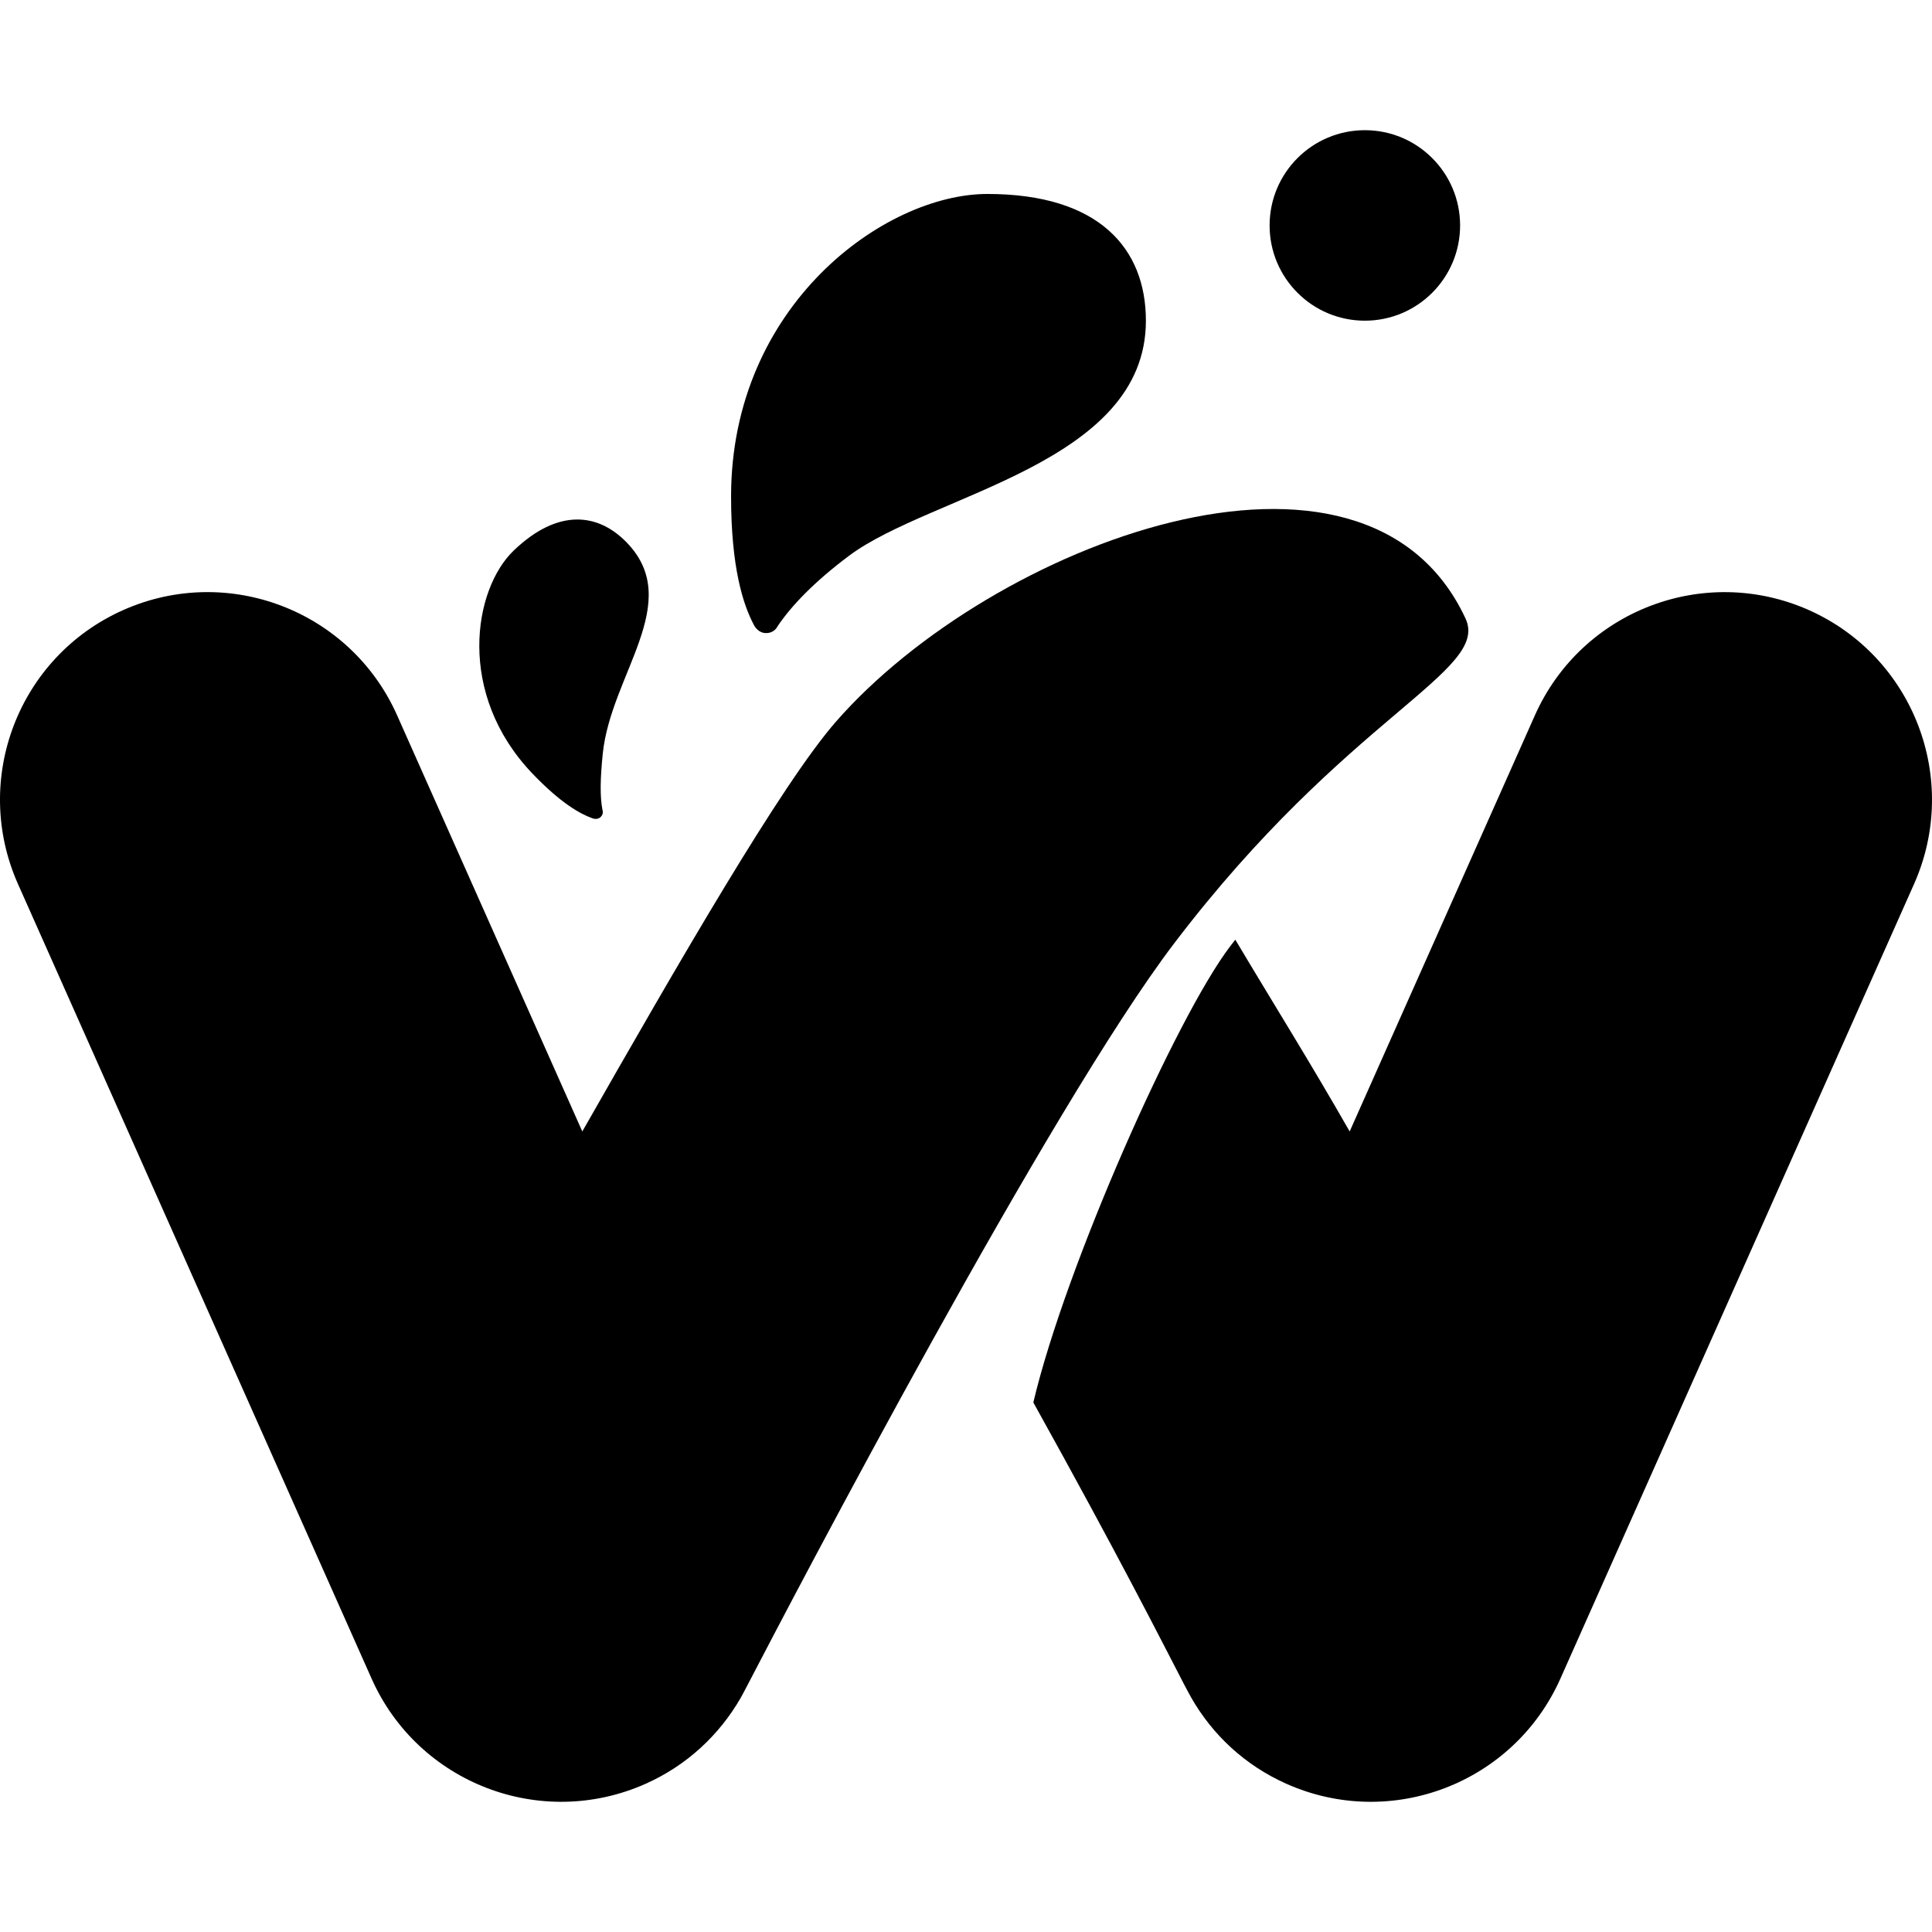 <?xml version="1.0" encoding="utf-8"?>
<!DOCTYPE svg PUBLIC "-//W3C//DTD SVG 1.1//EN" "http://www.w3.org/Graphics/SVG/1.1/DTD/svg11.dtd">
<svg version="1.1" id="logomark" xmlns="http://www.w3.org/2000/svg" xmlns:xlink="http://www.w3.org/1999/xlink" x="0px" y="0px"
	 width="220px" height="220px" viewBox="0 0 220 220" enable-background="new 0 0 220 220" xml:space="preserve" fill="context-fill">
<g>
	<path d="M217.955,100.668l-40.27,90.48c-5.315,11.926-19.272,17.289-31.199,11.976c-4.737-2.106-8.424-5.597-10.822-9.783
		c0,0-0.698-1.26-0.869-1.616c-2.682-5.168-7.32-14.371-17.128-32.025c3.667-15.532,16.302-43.909,22.412-51.94
		c0.195-0.257,0.392-0.514,0.588-0.759c4.37,7.346,8.503,13.919,13.021,21.842l21.097-47.396
		c5.313-11.913,19.272-17.276,31.196-11.975C217.895,74.784,223.257,88.742,217.955,100.668z"/>
	<circle cx="155.418" cy="25.671" r="10.846"/>
	<path d="M112.438,22.087c-11.729,0-29.189,12.697-29.189,34.441c0,8.13,1.383,12.33,2.571,14.583c0,0.025,0.446,0.979,1.408,0.979
		s1.273-0.71,1.298-0.747c1.531-2.302,4.176-5.081,8.155-8.057c9.378-7.016,33.804-10.456,33.804-26.765
		C130.484,28.319,125.184,22.087,112.438,22.087z"/>
	<path d="M58.514,62.674c-4.657,4.452-6.54,16.36,2.108,25.407c3.232,3.382,5.451,4.604,6.818,5.09
		c0.011,0.01,0.568,0.238,0.948-0.127c0.383-0.364,0.224-0.777,0.219-0.802c-0.307-1.539-0.252-3.686,0.034-6.447
		c0.933-9.002,9.264-17.179,2.778-23.964C68.158,58.417,63.575,57.837,58.514,62.674z"/>
	<path d="M166.88,70.427c-11.462-24.636-53.973-8.508-71.682,11.741c-6.21,7.101-18.011,27.594-28.89,46.673L45.216,81.446
		c-5.308-11.92-19.273-17.28-31.193-11.973C2.102,74.78-3.259,88.746,2.048,100.667l40.268,90.485
		c5.308,11.92,19.273,17.281,31.194,11.975c4.741-2.111,8.422-5.604,10.829-9.779c0,0,0.691-1.261,0.865-1.625
		c5.316-10.231,34.325-65.664,48.496-84.295C153.457,81.446,169.705,76.5,166.88,70.427z"/>
</g>
</svg>

